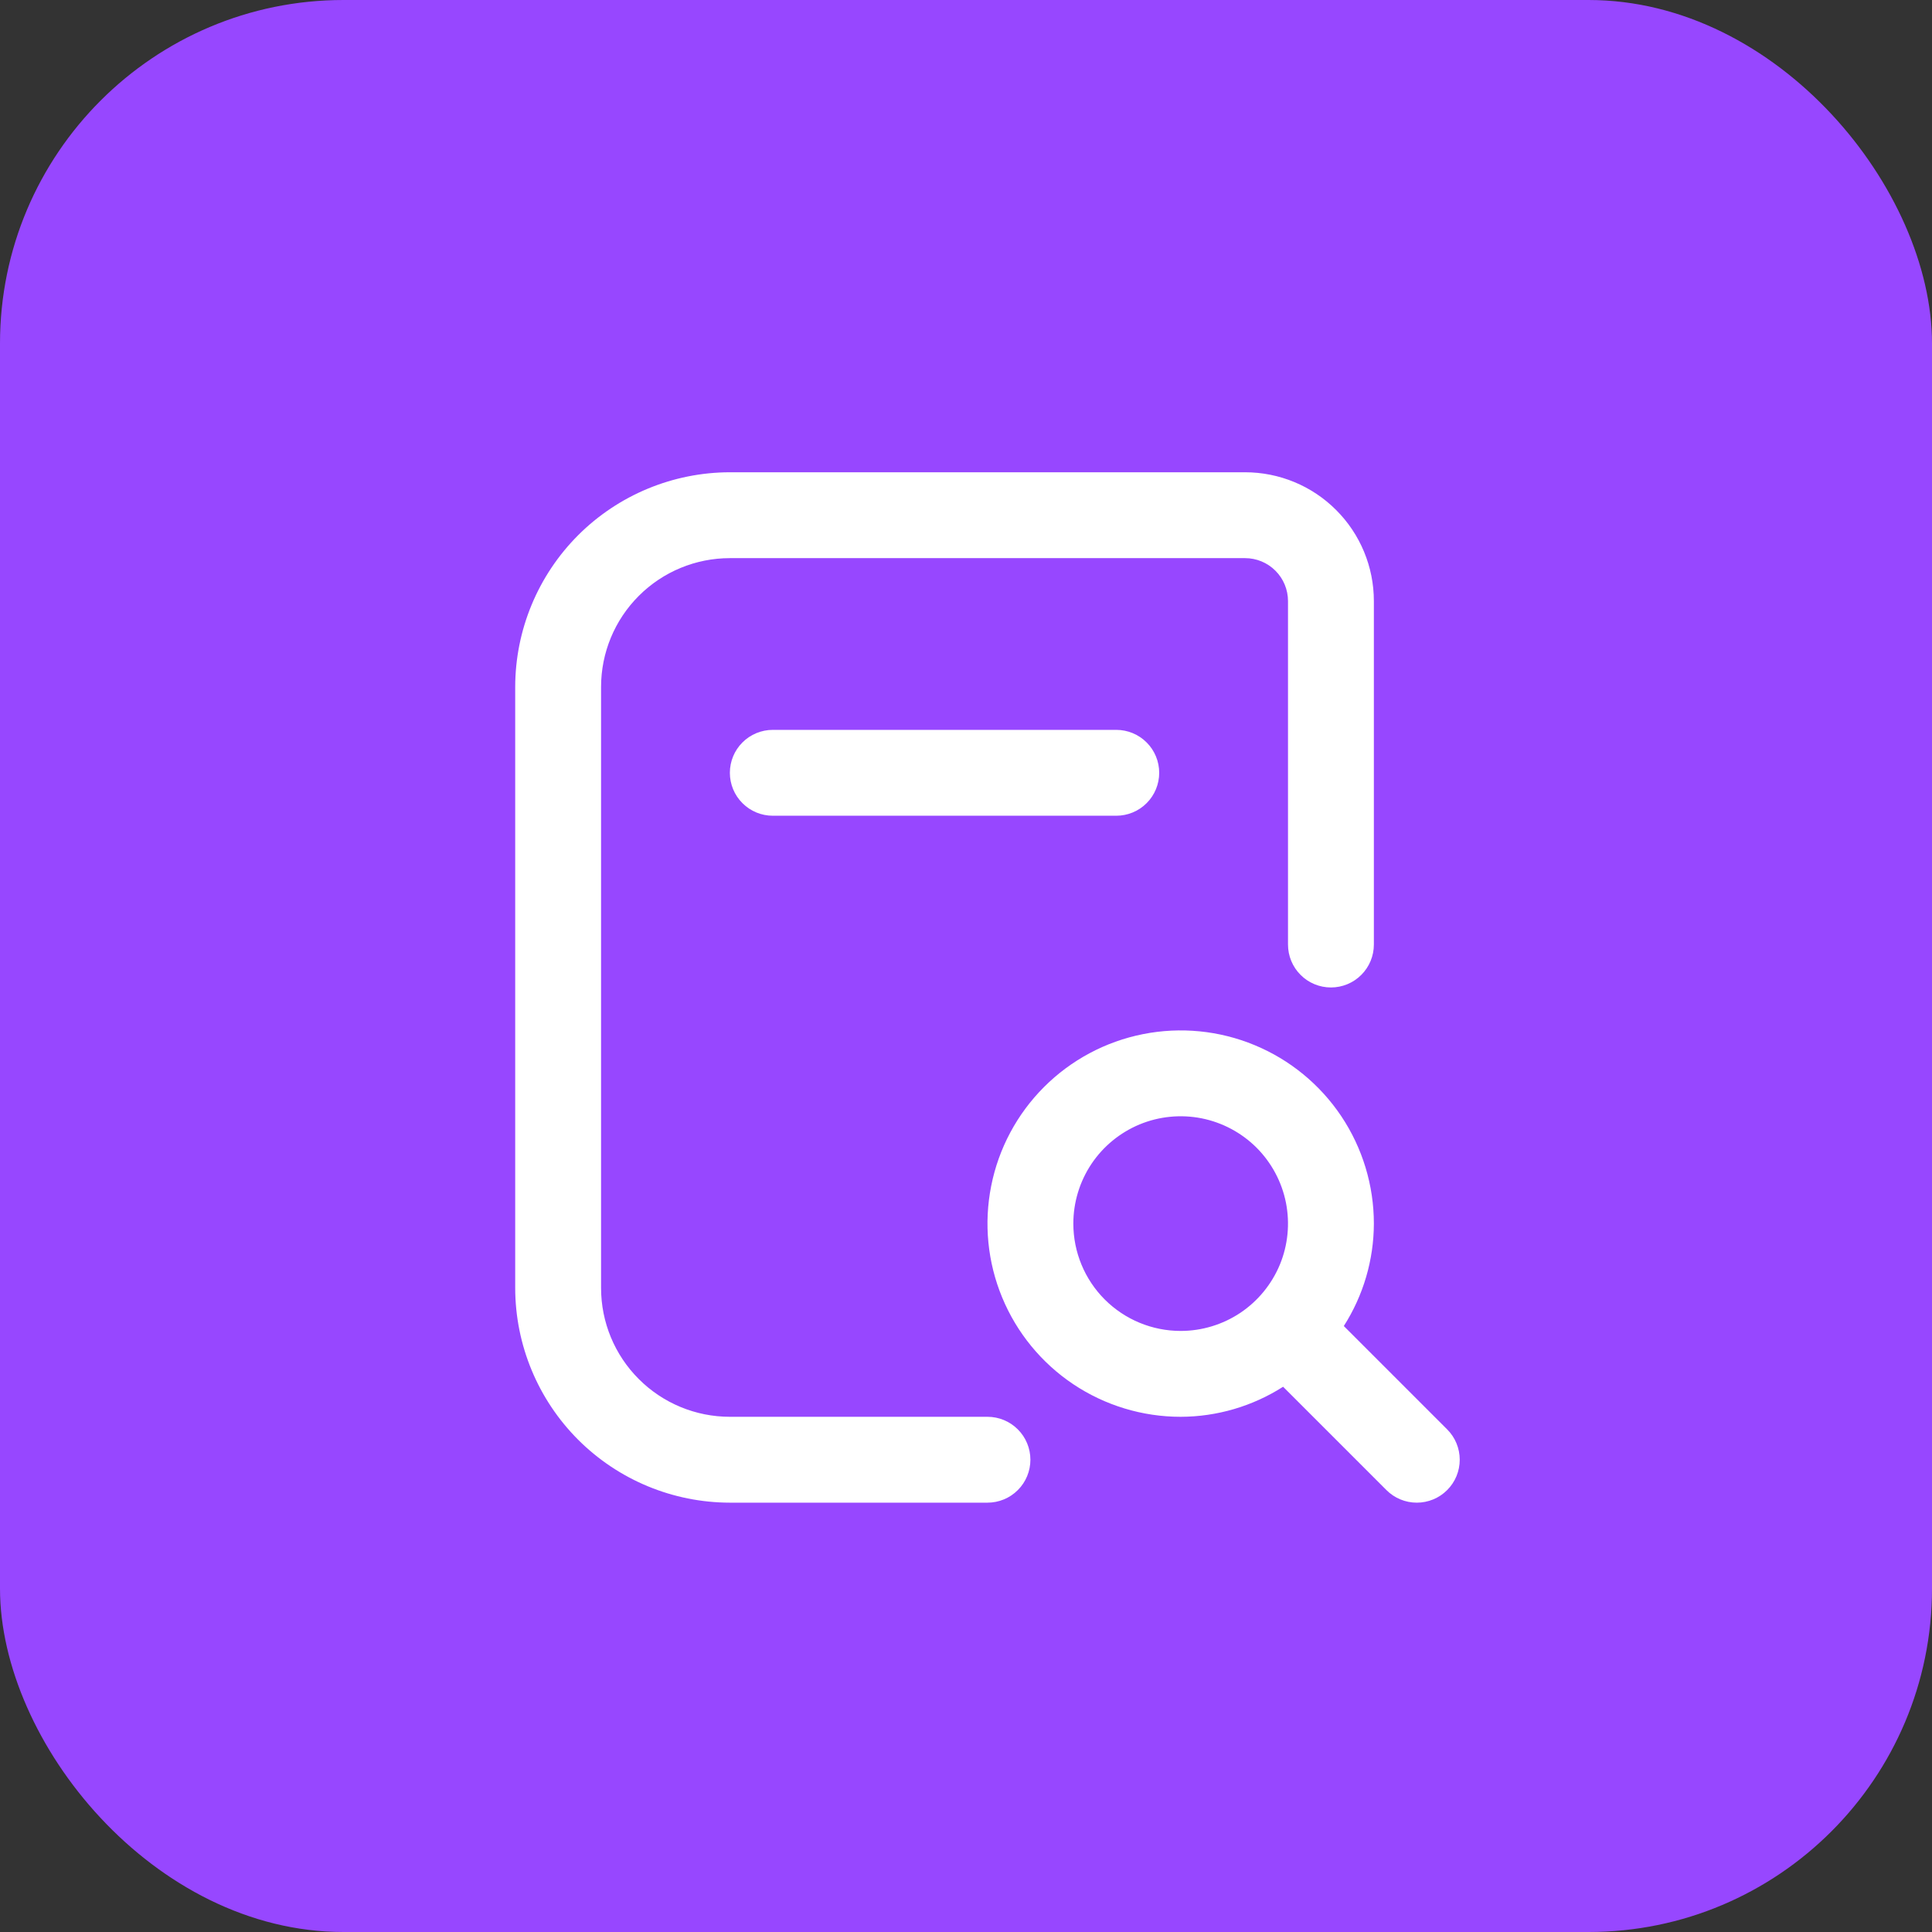 <svg width="45" height="45" viewBox="0 0 45 45" fill="none" xmlns="http://www.w3.org/2000/svg">
<rect x="0" y="0" width="45" height="45" fill="#333333" stroke="none"/>
<rect width="45" height="45" rx="8" fill="#9747FF"/>
<g clip-path="url(#clip0_2419_5722)">
<path d="M26 17C26.265 17 26.52 17.105 26.707 17.293C26.895 17.48 27 17.735 27 18C27 18.265 26.895 18.52 26.707 18.707C26.52 18.895 26.265 19 26 19H18C17.735 19 17.48 18.895 17.293 18.707C17.105 18.52 17 18.265 17 18C17 17.735 17.105 17.48 17.293 17.293C17.48 17.105 17.735 17 18 17H26ZM33.707 34.707C33.52 34.895 33.265 35 33 35C32.735 35 32.48 34.895 32.293 34.707L29.886 32.3C29.173 32.755 28.346 32.998 27.5 33C26.61 33 25.74 32.736 25 32.242C24.26 31.747 23.683 31.044 23.343 30.222C23.002 29.4 22.913 28.495 23.087 27.622C23.26 26.749 23.689 25.947 24.318 25.318C24.947 24.689 25.749 24.26 26.622 24.087C27.495 23.913 28.4 24.002 29.222 24.343C30.044 24.683 30.747 25.26 31.242 26C31.736 26.74 32 27.61 32 28.5C31.998 29.346 31.755 30.173 31.3 30.886L33.707 33.293C33.895 33.48 34 33.735 34 34C34 34.265 33.895 34.52 33.707 34.707ZM27.5 31C27.994 31 28.478 30.853 28.889 30.579C29.3 30.304 29.62 29.913 29.81 29.457C29.999 29 30.048 28.497 29.952 28.012C29.855 27.527 29.617 27.082 29.268 26.732C28.918 26.383 28.473 26.145 27.988 26.048C27.503 25.952 27 26.001 26.543 26.19C26.087 26.38 25.696 26.7 25.421 27.111C25.147 27.522 25 28.006 25 28.5C25 29.163 25.263 29.799 25.732 30.268C26.201 30.737 26.837 31 27.5 31ZM23 33H17C16.204 33 15.441 32.684 14.879 32.121C14.316 31.559 14 30.796 14 30V16C14 15.204 14.316 14.441 14.879 13.879C15.441 13.316 16.204 13 17 13H29C29.265 13 29.52 13.105 29.707 13.293C29.895 13.48 30 13.735 30 14V22C30 22.265 30.105 22.52 30.293 22.707C30.48 22.895 30.735 23 31 23C31.265 23 31.52 22.895 31.707 22.707C31.895 22.52 32 22.265 32 22V14C32 13.204 31.684 12.441 31.121 11.879C30.559 11.316 29.796 11 29 11H17C15.674 11.002 14.404 11.529 13.466 12.466C12.529 13.404 12.002 14.674 12 16V30C12.002 31.326 12.529 32.596 13.466 33.534C14.404 34.471 15.674 34.998 17 35H23C23.265 35 23.52 34.895 23.707 34.707C23.895 34.52 24 34.265 24 34C24 33.735 23.895 33.48 23.707 33.293C23.52 33.105 23.265 33 23 33Z" fill="white"/>
</g>
<defs>
<clipPath id="clip0_2419_5722">
<rect width="24" height="24" fill="white" transform="translate(10 11)"/>
</clipPath>
</defs>
</svg>

